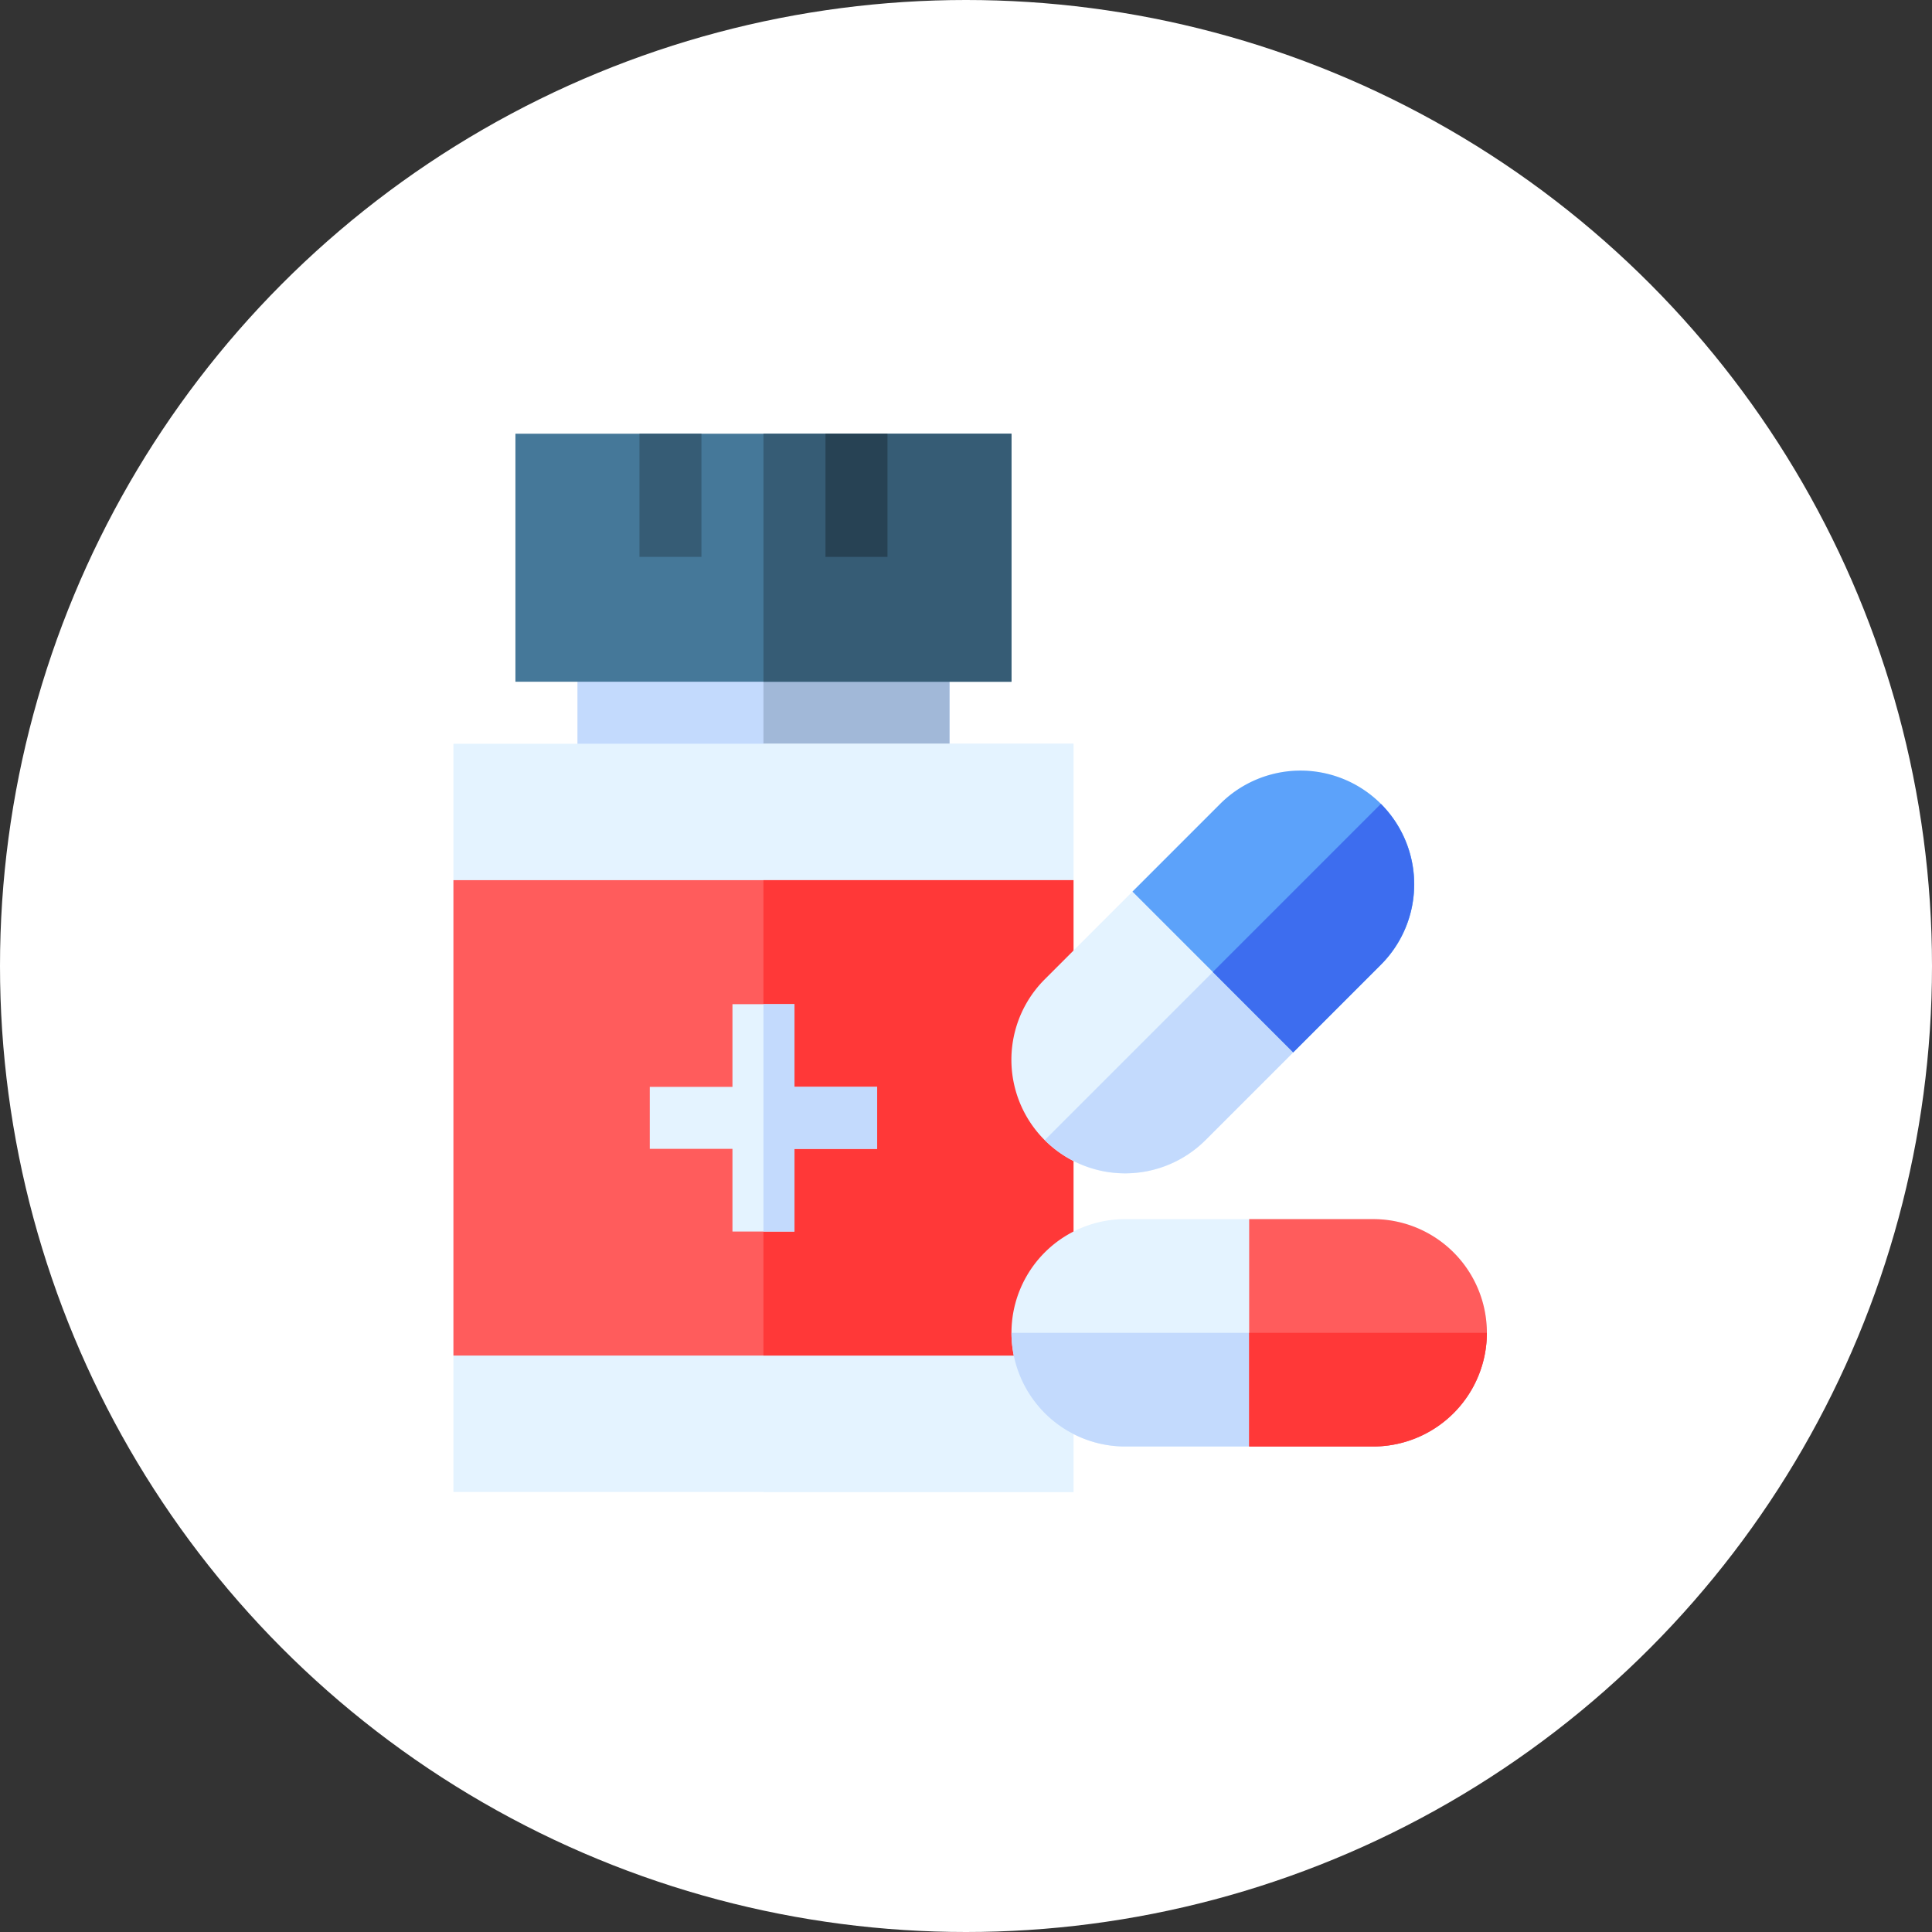 <svg xmlns="http://www.w3.org/2000/svg" width="98" height="98" viewBox="0 0 98 98">
  <rect x="0" y="0" width="98" height="98" fill="#333333" stroke="none"/>
  <g id="Medicines" transform="translate(-1035 -3038)">
    <circle id="Ellipse_638" data-name="Ellipse 638" cx="49" cy="49" r="49" transform="translate(1035 3038)" fill="#fff"/>
    <g id="medicine_1_" data-name="medicine (1)" transform="translate(1058 3060)">
      <path id="Path_1923" data-name="Path 1923" d="M66,90H84.872v9.436H66Z" transform="translate(-59.709 -80.564)" fill="#c3dafd"/>
      <path id="Path_1924" data-name="Path 1924" d="M156,90h9.436v9.436H156Z" transform="translate(-140.274 -80.564)" fill="#a1b8d8"/>
      <path id="Path_1925" data-name="Path 1925" d="M6,150H37.453v37.953H6Z" transform="translate(-6 -134.274)" fill="#e4f3ff"/>
      <path id="Path_1926" data-name="Path 1926" d="M156,150h15.726v37.953H156Z" transform="translate(-140.274 -134.274)" fill="#e4f3ff"/>
      <path id="Path_1927" data-name="Path 1927" d="M36,0H61.162V12.581H36Z" transform="translate(-32.855)" fill="#457899"/>
      <path id="Path_1928" data-name="Path 1928" d="M156,0h12.581V12.581H156Z" transform="translate(-140.274)" fill="#365c75"/>
      <path id="Path_1929" data-name="Path 1929" d="M6,216H37.453v24.114H6Z" transform="translate(-6 -193.354)" fill="#ff5c5c"/>
      <path id="Path_1930" data-name="Path 1930" d="M156,216h15.726v24.114H156Z" transform="translate(-140.274 -193.354)" fill="#ff3838"/>
      <path id="Path_1931" data-name="Path 1931" d="M186,0h3.145V6.248H186Z" transform="translate(-167.128)" fill="#274254"/>
      <path id="Path_1932" data-name="Path 1932" d="M96,0h3.145V6.248H96Z" transform="translate(-86.564)" fill="#365c75"/>
      <path id="Path_1933" data-name="Path 1933" d="M112.533,280.194h-4.194V276h-3.145v4.194H101v3.145h4.194v4.194h3.145v-4.194h4.194Z" transform="translate(-91.04 -247.063)" fill="#e4f3ff"/>
      <path id="Path_1934" data-name="Path 1934" d="M157.573,280.194V276H156v11.533h1.573v-4.194h4.194v-3.145Z" transform="translate(-140.274 -247.063)" fill="#c3dafd"/>
      <path id="Path_1935" data-name="Path 1935" d="M294.347,391.533H281.766a5.766,5.766,0,0,1,0-11.533h12.581a5.766,5.766,0,1,1,0,11.533Z" transform="translate(-247.693 -340.16)" fill="#e4f3ff"/>
      <path id="Path_1936" data-name="Path 1936" d="M281.766,440.766h12.581A5.773,5.773,0,0,0,300.114,435H276A5.773,5.773,0,0,0,281.766,440.766Z" transform="translate(-247.693 -389.393)" fill="#c3dafd"/>
      <path id="Path_1937" data-name="Path 1937" d="M397.29,380H391v11.533h6.291a5.766,5.766,0,1,0,0-11.533Z" transform="translate(-350.636 -340.16)" fill="#ff5c5c"/>
      <path id="Path_1938" data-name="Path 1938" d="M391,440.766h6.291A5.773,5.773,0,0,0,403.057,435H391Z" transform="translate(-350.636 -389.393)" fill="#ff3838"/>
      <path id="Path_1939" data-name="Path 1939" d="M294.764,172.869l-8.9,8.9a5.766,5.766,0,1,1-8.155-8.155l8.9-8.9a5.766,5.766,0,1,1,8.155,8.155Z" transform="translate(-247.717 -145.936)" fill="#e4f3ff"/>
      <path id="Path_1940" data-name="Path 1940" d="M300.264,196.16l8.9-8.9a5.773,5.773,0,0,0,0-8.155L292.109,196.16A5.773,5.773,0,0,0,300.264,196.16Z" transform="translate(-262.113 -160.331)" fill="#c3dafd"/>
      <path id="Path_1941" data-name="Path 1941" d="M338.984,164.712l-4.448,4.448,8.155,8.155,4.448-4.448a5.766,5.766,0,0,0-8.155-8.155Z" transform="translate(-300.091 -145.934)" fill="#5ca2fa"/>
      <path id="Path_1942" data-name="Path 1942" d="M377.5,191.712l4.448-4.448a5.773,5.773,0,0,0,0-8.155l-8.525,8.525Z" transform="translate(-334.905 -160.331)" fill="#3d6def"/>
    </g>
  </g>
</svg>
